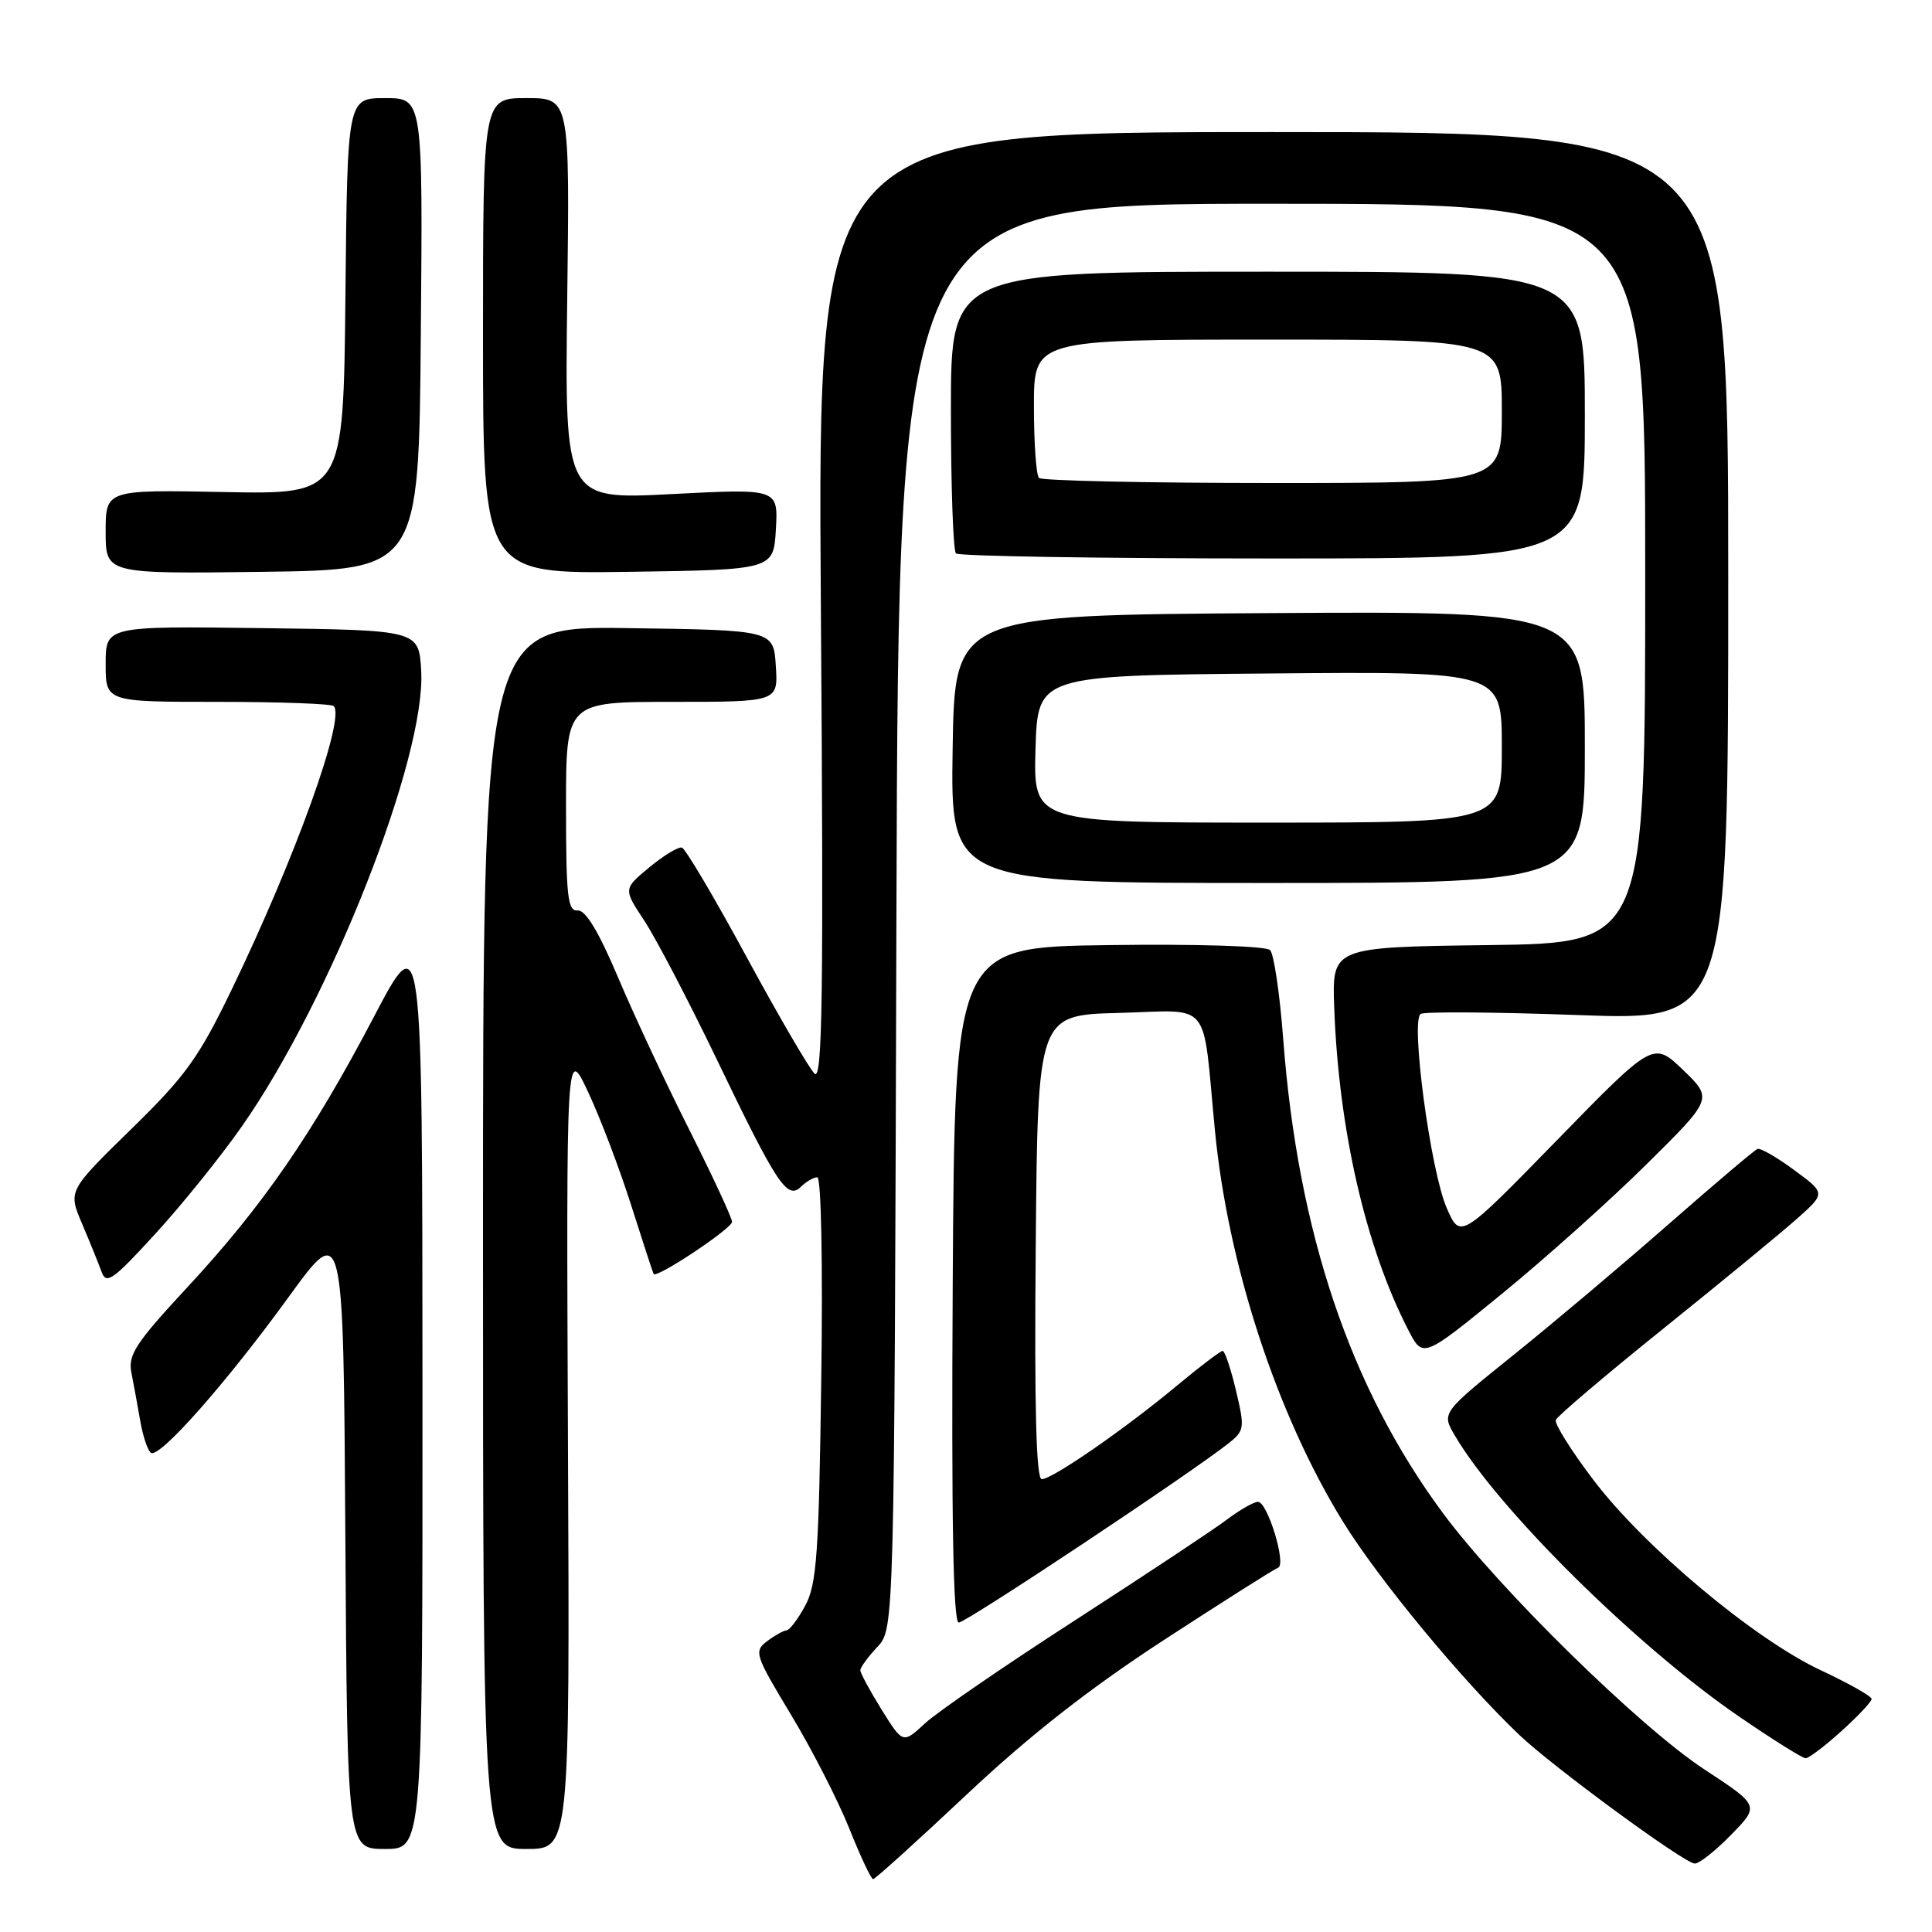 <?xml version="1.0" encoding="UTF-8" standalone="no"?>
<!DOCTYPE svg PUBLIC "-//W3C//DTD SVG 1.1//EN" "http://www.w3.org/Graphics/SVG/1.1/DTD/svg11.dtd" >
<svg xmlns="http://www.w3.org/2000/svg" xmlns:xlink="http://www.w3.org/1999/xlink" version="1.1" viewBox="0 0 256 256">
 <g >
 <path fill="currentColor"
d=" M 128.13 237.75 C 136.51 229.88 144.37 223.73 154.30 217.26 C 162.11 212.18 168.88 207.89 169.35 207.73 C 170.50 207.33 167.95 199.00 166.69 199.00 C 166.14 199.00 164.30 200.05 162.59 201.34 C 160.89 202.63 151.84 208.63 142.49 214.67 C 133.13 220.71 124.16 226.87 122.56 228.36 C 119.64 231.06 119.64 231.06 116.82 226.54 C 115.27 224.04 114.00 221.70 114.00 221.32 C 114.00 220.94 115.01 219.55 116.25 218.23 C 118.50 215.84 118.50 215.84 118.78 121.42 C 119.07 27.00 119.07 27.00 168.53 27.00 C 218.00 27.00 218.00 27.00 218.00 75.98 C 218.00 124.96 218.00 124.96 197.25 125.23 C 176.50 125.50 176.50 125.50 176.79 133.50 C 177.38 149.68 180.96 165.28 186.61 176.24 C 188.54 179.99 188.54 179.99 199.02 171.43 C 204.78 166.72 213.43 158.98 218.23 154.22 C 226.96 145.58 226.96 145.58 223.02 141.78 C 219.07 137.99 219.07 137.99 206.29 151.10 C 193.50 164.21 193.50 164.21 191.69 160.05 C 189.55 155.13 186.88 135.19 188.25 134.35 C 188.76 134.03 198.13 134.10 209.09 134.50 C 229.00 135.23 229.00 135.23 229.00 76.37 C 229.00 17.50 229.00 17.50 168.66 17.50 C 108.33 17.50 108.33 17.50 108.77 80.50 C 109.14 131.80 108.98 143.27 107.94 142.27 C 107.23 141.60 103.18 134.64 98.93 126.81 C 94.69 118.98 90.83 112.46 90.36 112.31 C 89.89 112.17 87.95 113.35 86.05 114.92 C 82.59 117.78 82.59 117.78 85.37 121.99 C 86.90 124.30 91.21 132.56 94.96 140.34 C 102.94 156.95 104.32 159.04 106.13 157.25 C 106.83 156.56 107.80 156.00 108.30 156.00 C 108.81 156.00 109.04 167.38 108.82 182.75 C 108.51 205.89 108.22 209.94 106.70 212.75 C 105.74 214.54 104.62 216.01 104.22 216.03 C 103.83 216.05 102.67 216.70 101.64 217.47 C 99.88 218.81 100.03 219.28 104.80 227.19 C 107.56 231.76 111.03 238.54 112.52 242.25 C 114.00 245.96 115.43 249.00 115.69 249.00 C 115.95 249.00 121.55 243.94 128.13 237.75 Z  M 229.37 243.13 C 233.16 239.26 233.16 239.26 225.83 234.45 C 217.29 228.85 198.67 210.59 191.20 200.50 C 178.91 183.91 171.97 163.29 170.03 137.66 C 169.58 131.69 168.80 126.40 168.29 125.89 C 167.76 125.36 158.57 125.07 146.93 125.23 C 126.50 125.50 126.50 125.50 126.24 170.25 C 126.06 201.39 126.30 215.00 127.04 215.00 C 128.02 215.00 157.59 195.35 162.76 191.27 C 164.91 189.57 164.96 189.23 163.77 184.24 C 163.09 181.36 162.29 179.00 162.01 179.00 C 161.72 179.00 159.01 181.06 155.99 183.57 C 149.07 189.34 139.44 196.00 138.04 196.00 C 137.30 196.00 137.05 186.58 137.24 165.25 C 137.50 134.50 137.50 134.50 148.22 134.22 C 160.73 133.89 159.28 132.13 160.98 149.75 C 162.70 167.58 169.15 187.32 177.90 201.55 C 182.64 209.25 193.76 222.70 201.34 229.91 C 205.77 234.12 223.11 246.85 224.55 246.93 C 225.12 246.97 227.30 245.26 229.37 243.13 Z  M 55.98 183.75 C 55.96 122.50 55.96 122.50 49.51 134.80 C 41.37 150.30 34.78 159.85 24.77 170.63 C 18.04 177.88 16.95 179.53 17.40 181.82 C 17.69 183.29 18.22 186.19 18.58 188.26 C 18.94 190.33 19.58 192.24 20.01 192.51 C 21.17 193.23 30.01 183.22 38.27 171.83 C 45.50 161.87 45.50 161.87 45.76 203.43 C 46.02 245.00 46.02 245.00 51.01 245.00 C 56.00 245.00 56.00 245.00 55.98 183.75 Z  M 75.26 191.75 C 75.03 138.50 75.03 138.50 77.95 144.75 C 79.56 148.18 82.12 154.93 83.65 159.75 C 85.18 164.56 86.51 168.64 86.61 168.81 C 86.97 169.45 97.00 162.78 97.00 161.90 C 97.00 161.39 94.46 155.91 91.35 149.73 C 88.24 143.56 83.98 134.45 81.89 129.50 C 79.32 123.42 77.58 120.55 76.54 120.64 C 75.22 120.76 75.00 118.79 75.00 106.89 C 75.00 93.00 75.00 93.00 89.05 93.00 C 103.11 93.00 103.11 93.00 102.80 88.25 C 102.50 83.50 102.50 83.50 83.25 83.23 C 64.00 82.96 64.00 82.96 64.00 163.98 C 64.00 245.00 64.00 245.00 69.75 245.00 C 75.50 245.00 75.50 245.00 75.26 191.75 Z  M 244.00 229.38 C 246.20 227.39 248.00 225.48 248.00 225.12 C 248.00 224.76 244.96 223.05 241.25 221.31 C 232.45 217.19 217.90 205.01 211.15 196.12 C 208.21 192.25 205.96 188.66 206.15 188.15 C 206.34 187.65 212.80 182.16 220.50 175.97 C 228.20 169.78 236.16 163.23 238.20 161.41 C 241.90 158.10 241.90 158.10 237.74 155.04 C 235.45 153.35 233.26 152.09 232.88 152.24 C 232.49 152.38 227.23 156.84 221.18 162.14 C 215.13 167.45 205.87 175.26 200.60 179.50 C 191.01 187.21 191.01 187.21 192.76 190.19 C 198.48 199.98 217.03 218.31 230.58 227.55 C 234.93 230.53 238.84 232.97 239.25 232.98 C 239.66 232.99 241.80 231.37 244.00 229.38 Z  M 32.08 149.21 C 43.84 132.38 56.46 100.31 55.81 88.88 C 55.50 83.50 55.50 83.50 34.75 83.23 C 14.00 82.96 14.00 82.96 14.00 87.98 C 14.00 93.00 14.00 93.00 28.83 93.00 C 36.99 93.00 43.92 93.25 44.22 93.56 C 45.80 95.13 39.17 113.56 30.76 131.00 C 26.34 140.16 24.63 142.54 17.36 149.64 C 9.02 157.79 9.02 157.79 10.87 162.14 C 11.89 164.54 13.05 167.40 13.45 168.50 C 14.08 170.26 14.93 169.66 20.57 163.50 C 24.10 159.65 29.28 153.22 32.08 149.21 Z  M 210.00 98.99 C 210.00 80.98 210.00 80.98 168.25 81.24 C 126.50 81.50 126.50 81.50 126.23 99.25 C 125.95 117.00 125.95 117.00 167.98 117.00 C 210.00 117.00 210.00 117.00 210.00 98.99 Z  M 55.76 44.25 C 56.03 13.00 56.03 13.00 51.03 13.00 C 46.03 13.00 46.03 13.00 45.77 39.25 C 45.50 65.50 45.50 65.50 29.75 65.20 C 14.00 64.89 14.00 64.89 14.00 70.47 C 14.00 76.04 14.00 76.04 34.75 75.77 C 55.50 75.50 55.50 75.50 55.76 44.25 Z  M 102.81 70.12 C 103.11 64.74 103.11 64.74 88.97 65.47 C 74.83 66.20 74.83 66.20 75.16 39.60 C 75.50 13.00 75.50 13.00 69.75 13.00 C 64.00 13.00 64.00 13.00 64.00 44.52 C 64.00 76.04 64.00 76.04 83.25 75.77 C 102.50 75.50 102.50 75.50 102.81 70.12 Z  M 210.00 55.00 C 210.00 36.00 210.00 36.00 168.00 36.00 C 126.00 36.00 126.00 36.00 126.00 54.33 C 126.00 64.42 126.30 72.97 126.67 73.33 C 127.03 73.70 145.93 74.00 168.67 74.00 C 210.00 74.00 210.00 74.00 210.00 55.00 Z  M 137.21 99.25 C 137.50 89.50 137.50 89.50 168.25 89.24 C 199.00 88.97 199.00 88.97 199.00 98.99 C 199.00 109.00 199.00 109.00 167.96 109.00 C 136.93 109.00 136.93 109.00 137.21 99.25 Z  M 137.67 63.33 C 137.30 62.97 137.00 58.69 137.00 53.83 C 137.00 45.00 137.00 45.00 168.00 45.00 C 199.00 45.00 199.00 45.00 199.00 54.50 C 199.00 64.00 199.00 64.00 168.67 64.00 C 151.98 64.00 138.03 63.70 137.67 63.33 Z "/>
</g>
</svg>